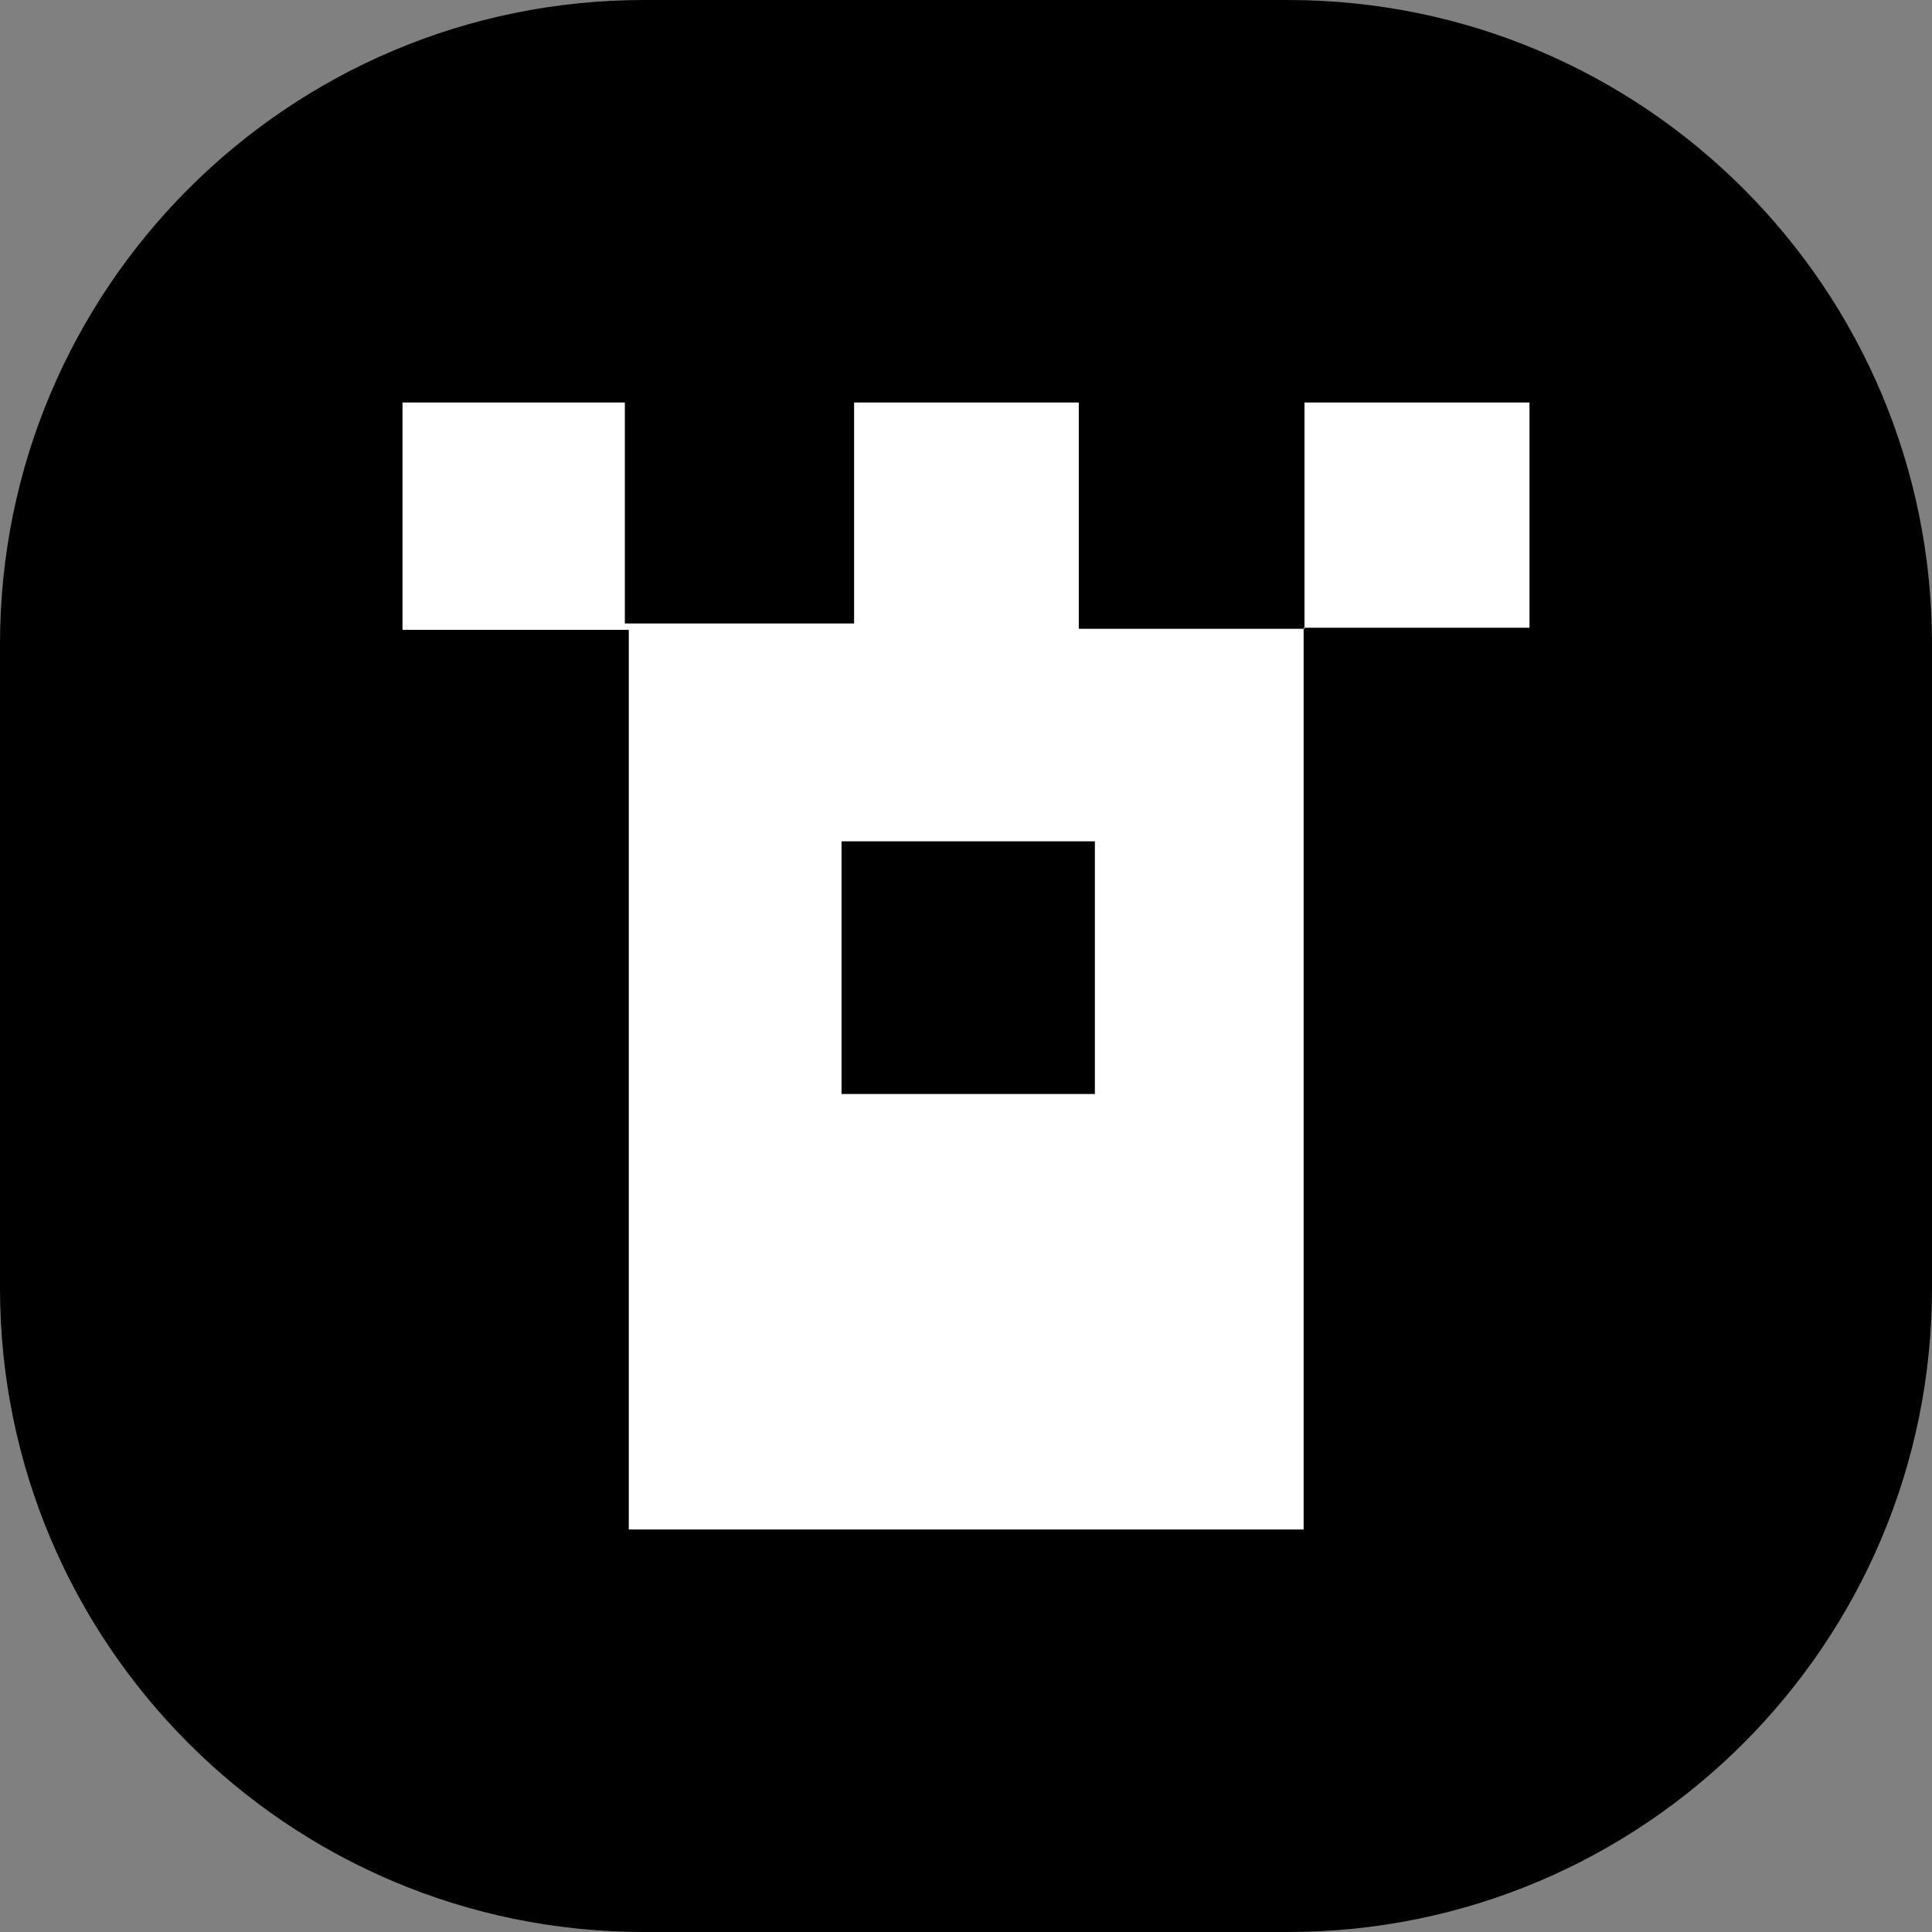 <svg viewBox="0 0 24 24" fill="none" xmlns="http://www.w3.org/2000/svg">
    <rect x="0" y="0" width="24" height="24" fill="#808080" stroke="none"/>
    <path
        d="M0 8C0 3.582 3.582 0 8 0H16C20.418 0 24 3.582 24 8V16C24 20.418 20.418 24 16 24H8C3.582 24 0 20.418 0 16V8Z"
        fill="black"
    />
    <path
        d="M16.194 7.811V7.798H16.205L16.205 7.811H16.194Z"
        fill="white"
    />
    <path
        fill-rule="evenodd"
        clip-rule="evenodd"
        d="M16.194 7.811V19H7.811V7.824H5V5H7.762V7.745H10.61V5H13.401V7.811H16.194ZM10.454 10.451H13.601V13.59H10.454V10.451Z"
        fill="white"
    />
    <path d="M16.205 7.798H19V5H16.205V7.798Z" fill="white" />
</svg>
